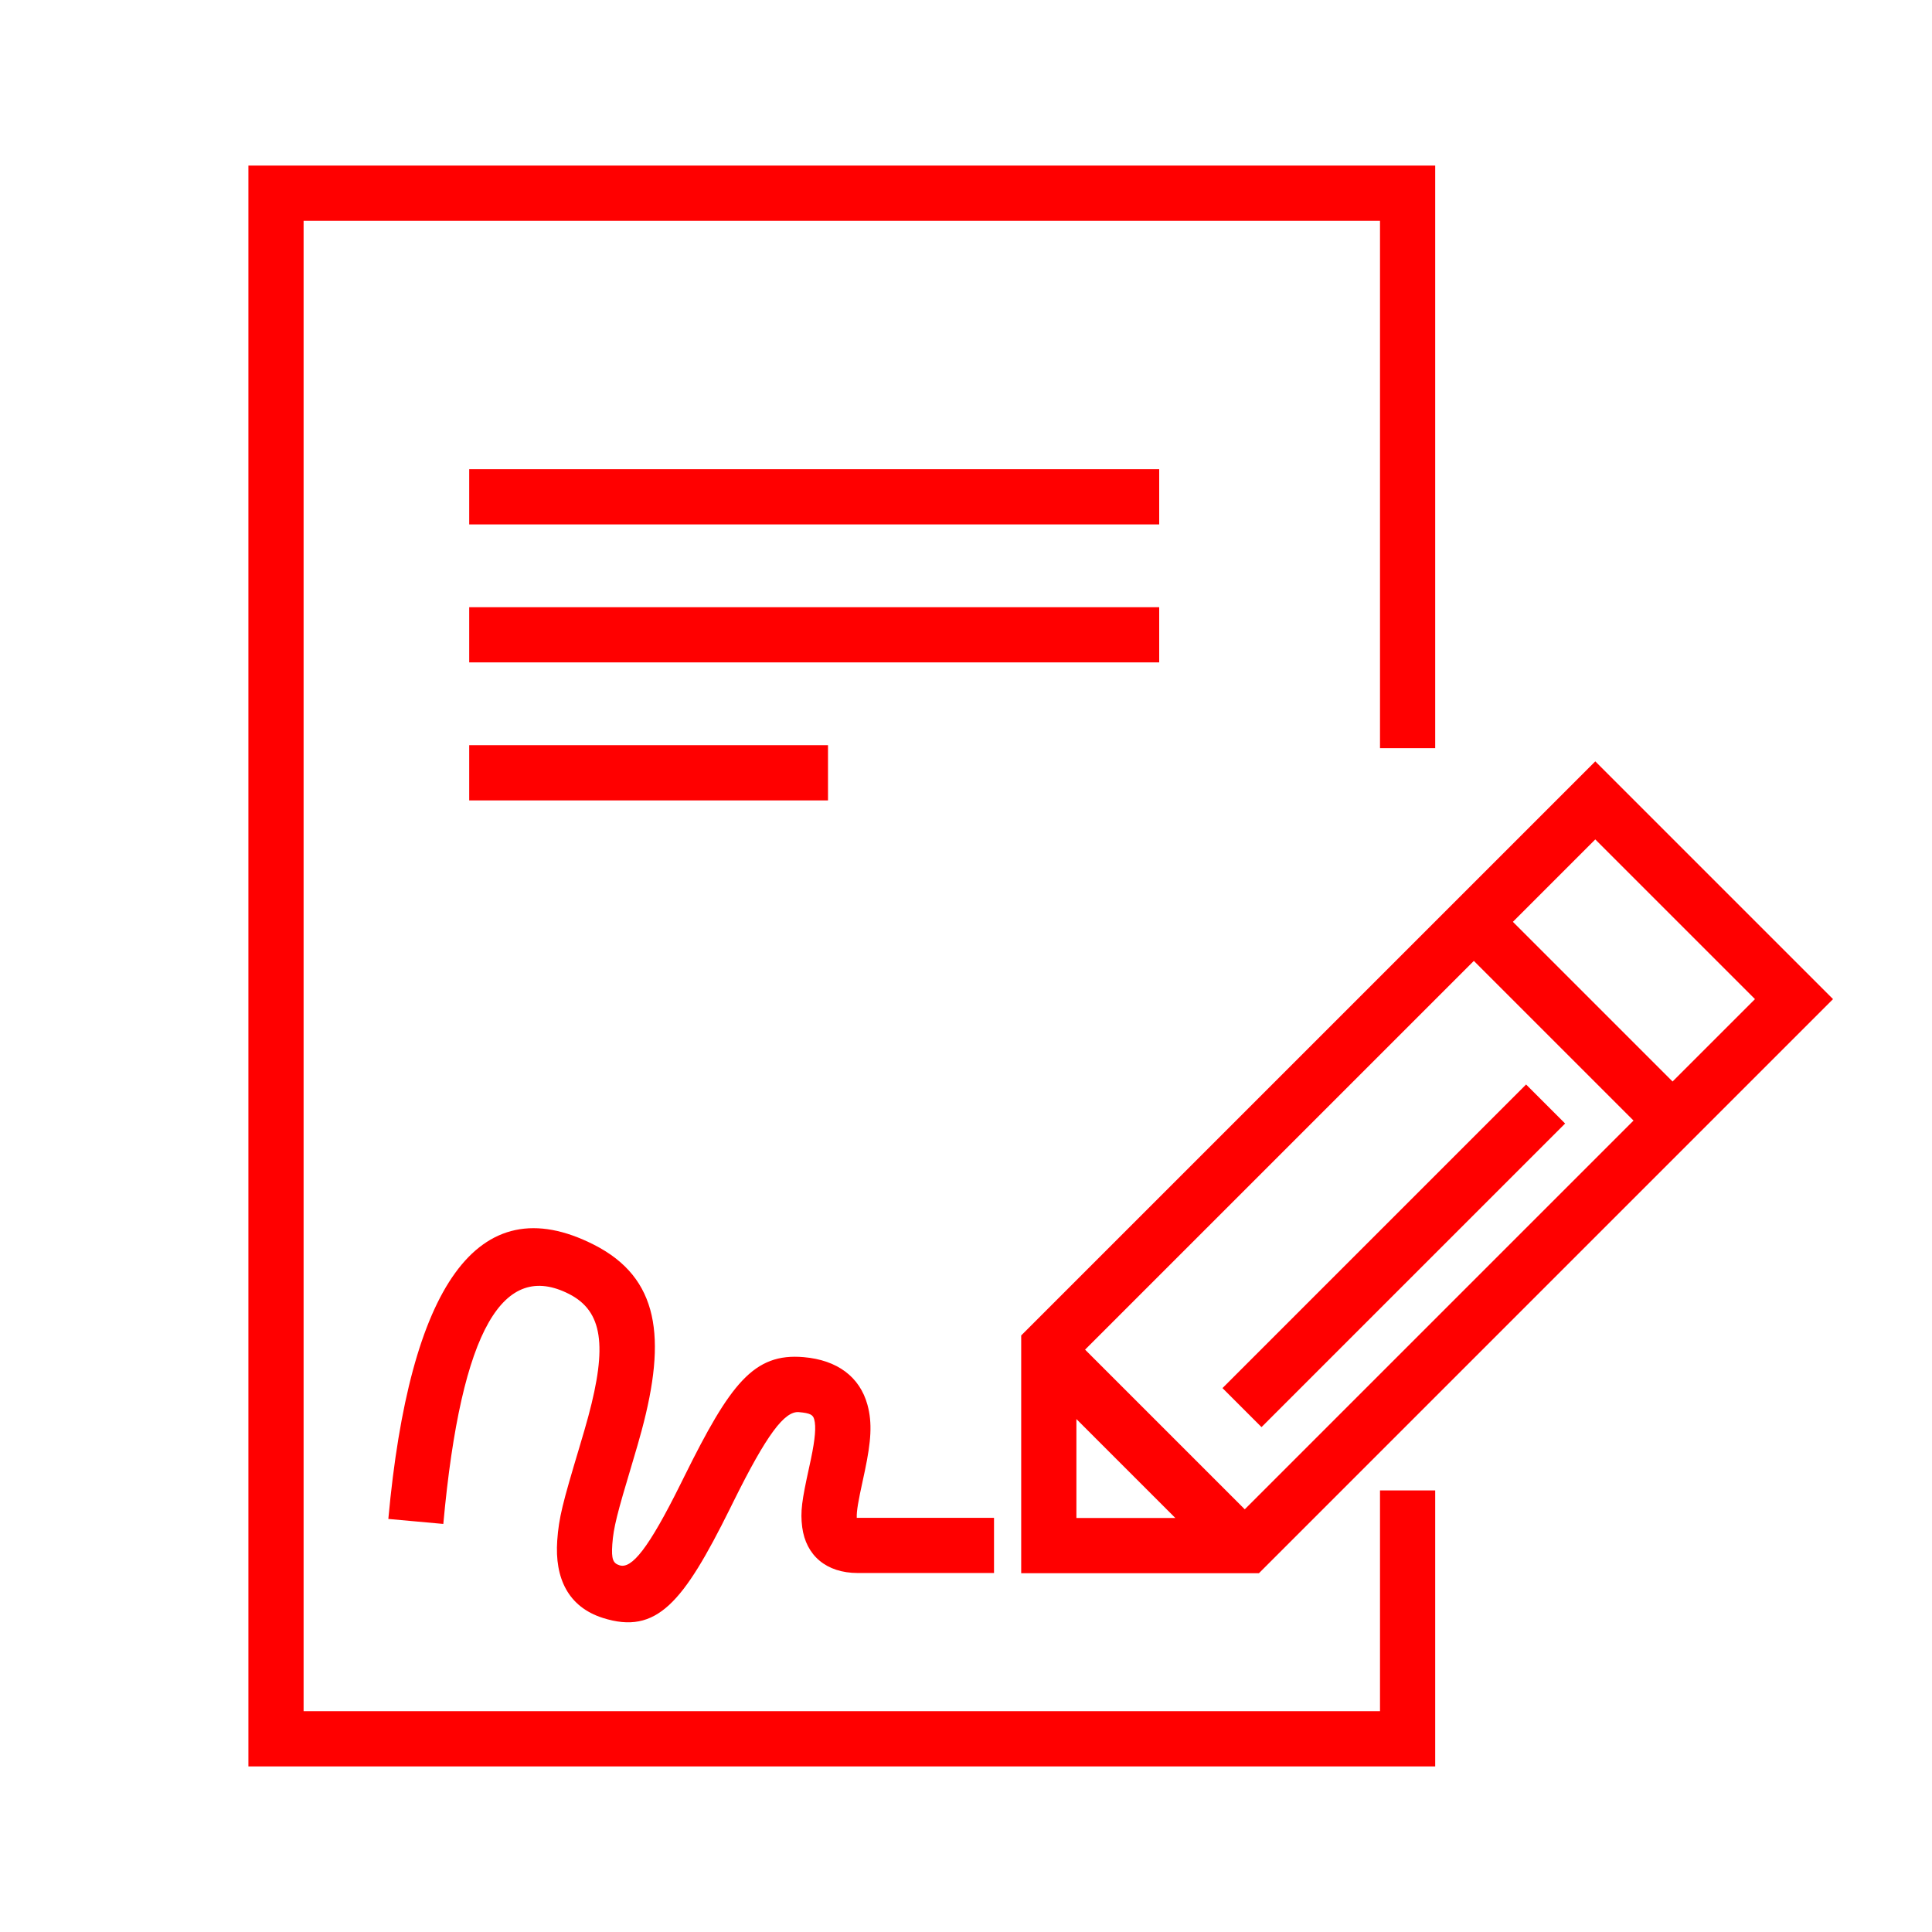 <?xml version="1.0" encoding="UTF-8"?>
<svg width="70px" height="70px" viewBox="0 0 70 70" version="1.1" xmlns="http://www.w3.org/2000/svg" xmlns:xlink="http://www.w3.org/1999/xlink">
    <!-- Generator: Sketch 61.1 (89650) - https://sketch.com -->
    <title>Icons/70px/contract-70</title>
    <desc>Created with Sketch.</desc>
    <defs>
        <path d="M43,-2.27373675e-13 L43,21.107 L41,21.107 L41,2 L2,2 L2,56 L41,56 L41,48 L43,48 L43,58 L0,58 L0,-2.27373675e-13 L43,-2.27373675e-13 Z M12.518,39.098 C14.888,40.3 15.152,42.472 14.247,45.835 C14.153,46.184 14.054,46.526 13.906,47.02 C13.355,48.857 13.229,49.342 13.185,49.954 C13.147,50.502 13.214,50.64 13.448,50.714 C13.886,50.853 14.495,50.112 15.656,47.773 C15.722,47.639 15.722,47.639 15.789,47.505 C17.456,44.138 18.307,43.013 20.12,43.172 C21.339,43.278 22.151,43.887 22.429,44.897 C22.612,45.562 22.557,46.234 22.338,47.278 C22.318,47.377 22.297,47.471 22.266,47.615 C22.094,48.399 22.034,48.749 22.042,48.98 L22.042,48.996 L22.079,48.993 L22.079,48.993 L27.015,48.993 L27.015,50.993 L22.079,50.993 C20.94,50.993 20.199,50.359 20.065,49.329 C19.993,48.766 20.055,48.362 20.312,47.188 C20.342,47.05 20.362,46.96 20.381,46.868 C20.536,46.126 20.572,45.687 20.501,45.428 C20.456,45.266 20.369,45.201 19.946,45.164 C19.426,45.119 18.779,45.974 17.581,48.392 C17.514,48.527 17.514,48.527 17.448,48.661 C15.756,52.071 14.795,53.24 12.843,52.621 C11.594,52.224 11.093,51.19 11.19,49.812 C11.249,48.984 11.383,48.472 11.99,46.446 C12.133,45.968 12.228,45.642 12.316,45.316 C13,42.772 12.847,41.507 11.613,40.881 C9.27,39.693 7.715,42.06 7.062,49.215 L5.07,49.034 C5.834,40.67 8.279,36.947 12.518,39.098 Z M48.8,21.586 L57.414,30.2 L36.614,51 L28,51 L28,42.386 L48.8,21.586 Z M30,45.415 L30,49 L33.585,49 L30,45.415 Z M44.4,28.815 L30.315,42.9 L36.1,48.685 L50.185,34.6 L44.4,28.815 Z M46.293,33.293 L47.707,34.707 L36.707,45.707 L35.293,44.293 L46.293,33.293 Z M48.8,24.414 L45.815,27.4 L51.6,33.185 L54.586,30.2 L48.8,24.414 Z M21,21 L21,23 L8,23 L8,21 L21,21 Z M33,16 L33,18 L8,18 L8,16 L33,16 Z M33,11 L33,13 L8,13 L8,11 L33,11 Z" id="path-1"></path>
    </defs>
    <g id="Icons/70px/contract-70" stroke="none" stroke-width="1" fill="none" fill-rule="evenodd">
        <g>
            <rect id="invisible-70" x="0" y="0" width="70" height="70"></rect>
            <g id="outlines" transform="translate(9, 6)">
                <mask id="mask-2" fill="white">
                    <use xlink:href="#path-1"></use>
                </mask>
                <use id="Combined-Shape" fill="#FF0000" fill-rule="nonzero" xlink:href="#path-1"></use>
            </g>
        </g>
    </g>
</svg>